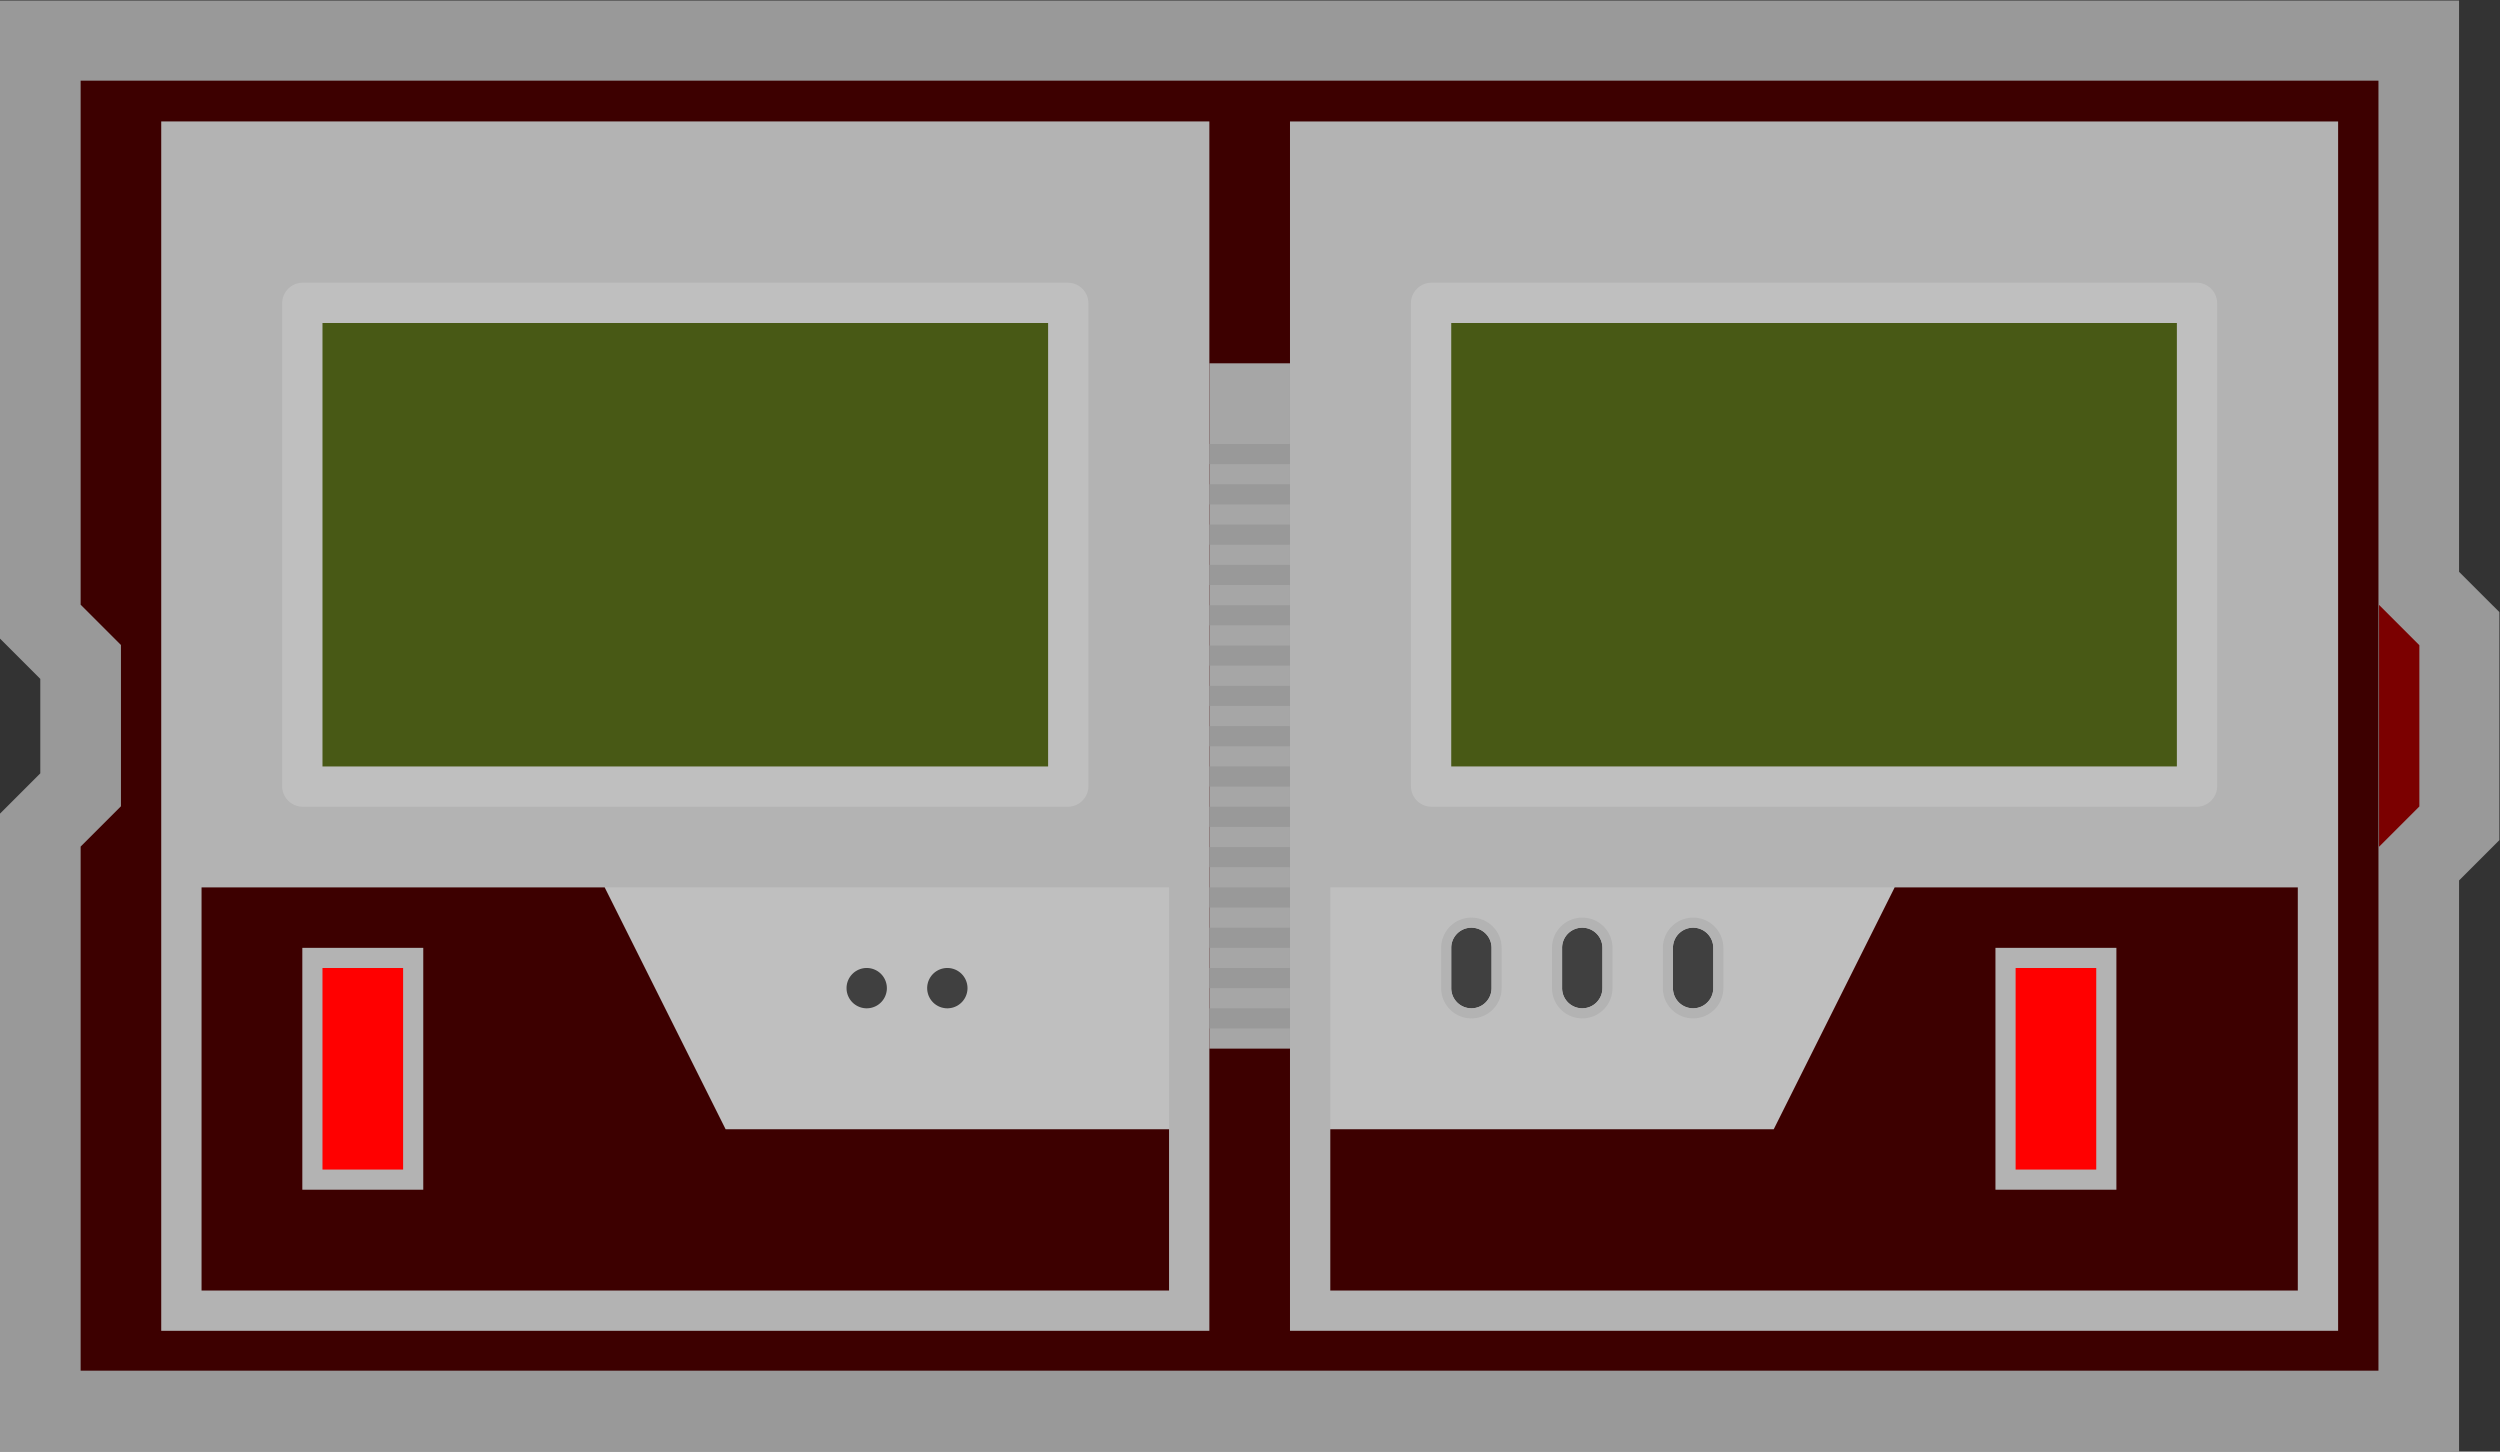 <svg xmlns="http://www.w3.org/2000/svg" xml:space="preserve" width="330.666" height="192"><rect width="100%" height="100%" fill="#333333" stroke="none"/><defs><clipPath id="a" clipPathUnits="userSpaceOnUse"><path d="M0 256h256V0H0Z"/></clipPath><clipPath id="b" clipPathUnits="userSpaceOnUse"><path d="M4 200h248V56H4Z"/></clipPath><clipPath id="c" clipPathUnits="userSpaceOnUse"><path d="M0 256h256V0H0Z"/></clipPath></defs><g clip-path="url(#a)" transform="matrix(1.333 0 0 -1.333 -5.334 266.666)"><g clip-path="url(#b)" style="opacity:.5"><path d="m0 0-1.657 1.657v56.686h-244V-4.97l2.343-2.343 1.657-1.657v-9.373L-243.314-20l-2.343-2.343v-63.314h244v56.687L0-27.314l2.343 2.344v22.627z" style="fill:#fff;fill-opacity:1;fill-rule:nonzero;stroke:none" transform="translate(249.657 141.657)"/></g></g><path d="M0 0v-52l4-4v-16l-4-4v-52h228V0Z" style="fill:#3d0000;fill-opacity:1;fill-rule:nonzero;stroke:none" transform="matrix(1.333 0 0 -1.333 10.666 10.666)"/><path d="M236 68H132v120h104z" style="fill:#b3b3b3;fill-opacity:1;fill-rule:nonzero;stroke:none" transform="matrix(1.333 0 0 -1.333 -5.334 266.666)"/><path d="m0 0-4-4v24l4-4Z" style="fill:#7b0000;fill-opacity:1;fill-rule:nonzero;stroke:none" transform="matrix(1.333 0 0 -1.333 320 106.666)"/><path d="M124 68H20v120h104z" style="fill:#b3b3b3;fill-opacity:1;fill-rule:nonzero;stroke:none" transform="matrix(1.333 0 0 -1.333 -5.334 266.666)"/><path d="M132 96h-8v68h8z" style="fill:#a6a6a6;fill-opacity:1;fill-rule:nonzero;stroke:none" transform="matrix(1.333 0 0 -1.333 -5.334 266.666)"/><path d="M132 154h-8v2h8zm0-4h-8v2h8zm0-4h-8v2h8zm0-4h-8v2h8zm0-4h-8v2h8zm0-4h-8v2h8zm0-4h-8v2h8zm0-4h-8v2h8zm0-4h-8v2h8zm0-4h-8v2h8zm0-4h-8v2h8zm0-4h-8v2h8zm0-4h-8v2h8zm0-4h-8v2h8zm0-4h-8v2h8z" style="fill:#999;fill-opacity:1;fill-rule:nonzero;stroke:none" transform="matrix(1.333 0 0 -1.333 -5.334 266.666)"/><g clip-path="url(#c)" transform="matrix(1.333 0 0 -1.333 -5.334 266.666)"><path d="M0 0h-75.896a2.05 2.05 0 0 0-2.052 2.052v47.896c0 1.134.918 2.052 2.052 2.052H0a2.05 2.05 0 0 0 2.052-2.052V2.052A2.05 2.05 0 0 0 0 0" style="fill:#bfbfbf;fill-opacity:1;fill-rule:nonzero;stroke:none" transform="translate(109.948 120)"/><path d="M108 124H36v44h72z" style="fill:#485915;fill-opacity:1;fill-rule:nonzero;stroke:none"/><path d="M120 88H64v24h56zm72 0h-56v24h56z" style="fill:#bfbfbf;fill-opacity:1;fill-rule:nonzero;stroke:none"/><path d="m0 0-12 24h-40v-40h96V0Z" style="fill:#3d0000;fill-opacity:1;fill-rule:nonzero;stroke:none" transform="translate(76 88)"/><path d="m0 0 12 24h40v-40h-96V0Z" style="fill:#3d0000;fill-opacity:1;fill-rule:nonzero;stroke:none" transform="translate(180 88)"/><path d="M0 0a2 2 0 1 1 4.001.001A2 2 0 0 1 0 0" style="fill:#404040;fill-opacity:1;fill-rule:nonzero;stroke:none" transform="translate(88 102)"/><path d="M0 0a2 2 0 1 1 4.001.001A2 2 0 0 1 0 0" style="fill:#404040;fill-opacity:1;fill-rule:nonzero;stroke:none" transform="translate(96 102)"/><path d="M0 0h-12v-24H0v22z" style="fill:#b3b3b3;fill-opacity:1;fill-rule:nonzero;stroke:none" transform="translate(46 106)"/><path d="M44 84h-8v20h8z" style="fill:red;fill-opacity:1;fill-rule:nonzero;stroke:none"/><path d="M0 0h-12v-24H0v22z" style="fill:#b3b3b3;fill-opacity:1;fill-rule:nonzero;stroke:none" transform="translate(214 106)"/><path d="M212 84h-8v20h8z" style="fill:red;fill-opacity:1;fill-rule:nonzero;stroke:none"/><path d="M0 0h-75.896a2.05 2.05 0 0 0-2.052 2.052v47.896c0 1.134.919 2.052 2.052 2.052H0a2.05 2.05 0 0 0 2.052-2.052V2.052A2.05 2.05 0 0 0 0 0" style="fill:#bfbfbf;fill-opacity:1;fill-rule:nonzero;stroke:none" transform="translate(221.948 120)"/><path d="M220 124h-72v44h72z" style="fill:#485915;fill-opacity:1;fill-rule:nonzero;stroke:none"/><path d="M0 0a2 2 0 0 0-2 2v4a2 2 0 0 0 4 0V2a2 2 0 0 0-2-2" style="fill:#404040;fill-opacity:1;fill-rule:nonzero;stroke:none" transform="translate(150 100)"/><path d="M0 0c-1.654 0-3-1.346-3-3v-4c0-1.654 1.346-3 3-3s3 1.346 3 3v4c0 1.654-1.346 3-3 3m0-1a2 2 0 0 0 2-2v-4a2 2 0 0 0-4 0v4a2 2 0 0 0 2 2" style="fill:#b3b3b3;fill-opacity:1;fill-rule:nonzero;stroke:none" transform="translate(150 109)"/><path d="M0 0a2 2 0 0 0-2 2v4a2 2 0 0 0 4 0V2a2 2 0 0 0-2-2" style="fill:#404040;fill-opacity:1;fill-rule:nonzero;stroke:none" transform="translate(161 100)"/><path d="M0 0c-1.654 0-3-1.346-3-3v-4c0-1.654 1.346-3 3-3s3 1.346 3 3v4c0 1.654-1.346 3-3 3m0-1a2 2 0 0 0 2-2v-4a2 2 0 0 0-4 0v4a2 2 0 0 0 2 2" style="fill:#b3b3b3;fill-opacity:1;fill-rule:nonzero;stroke:none" transform="translate(161 109)"/><path d="M0 0a2 2 0 0 0-2 2v4a2 2 0 0 0 4 0V2a2 2 0 0 0-2-2" style="fill:#404040;fill-opacity:1;fill-rule:nonzero;stroke:none" transform="translate(172 100)"/><path d="M0 0c-1.654 0-3-1.346-3-3v-4c0-1.654 1.346-3 3-3s3 1.346 3 3v4c0 1.654-1.346 3-3 3m0-1a2 2 0 0 0 2-2v-4a2 2 0 0 0-4 0v4a2 2 0 0 0 2 2" style="fill:#b3b3b3;fill-opacity:1;fill-rule:nonzero;stroke:none" transform="translate(172 109)"/></g></svg>